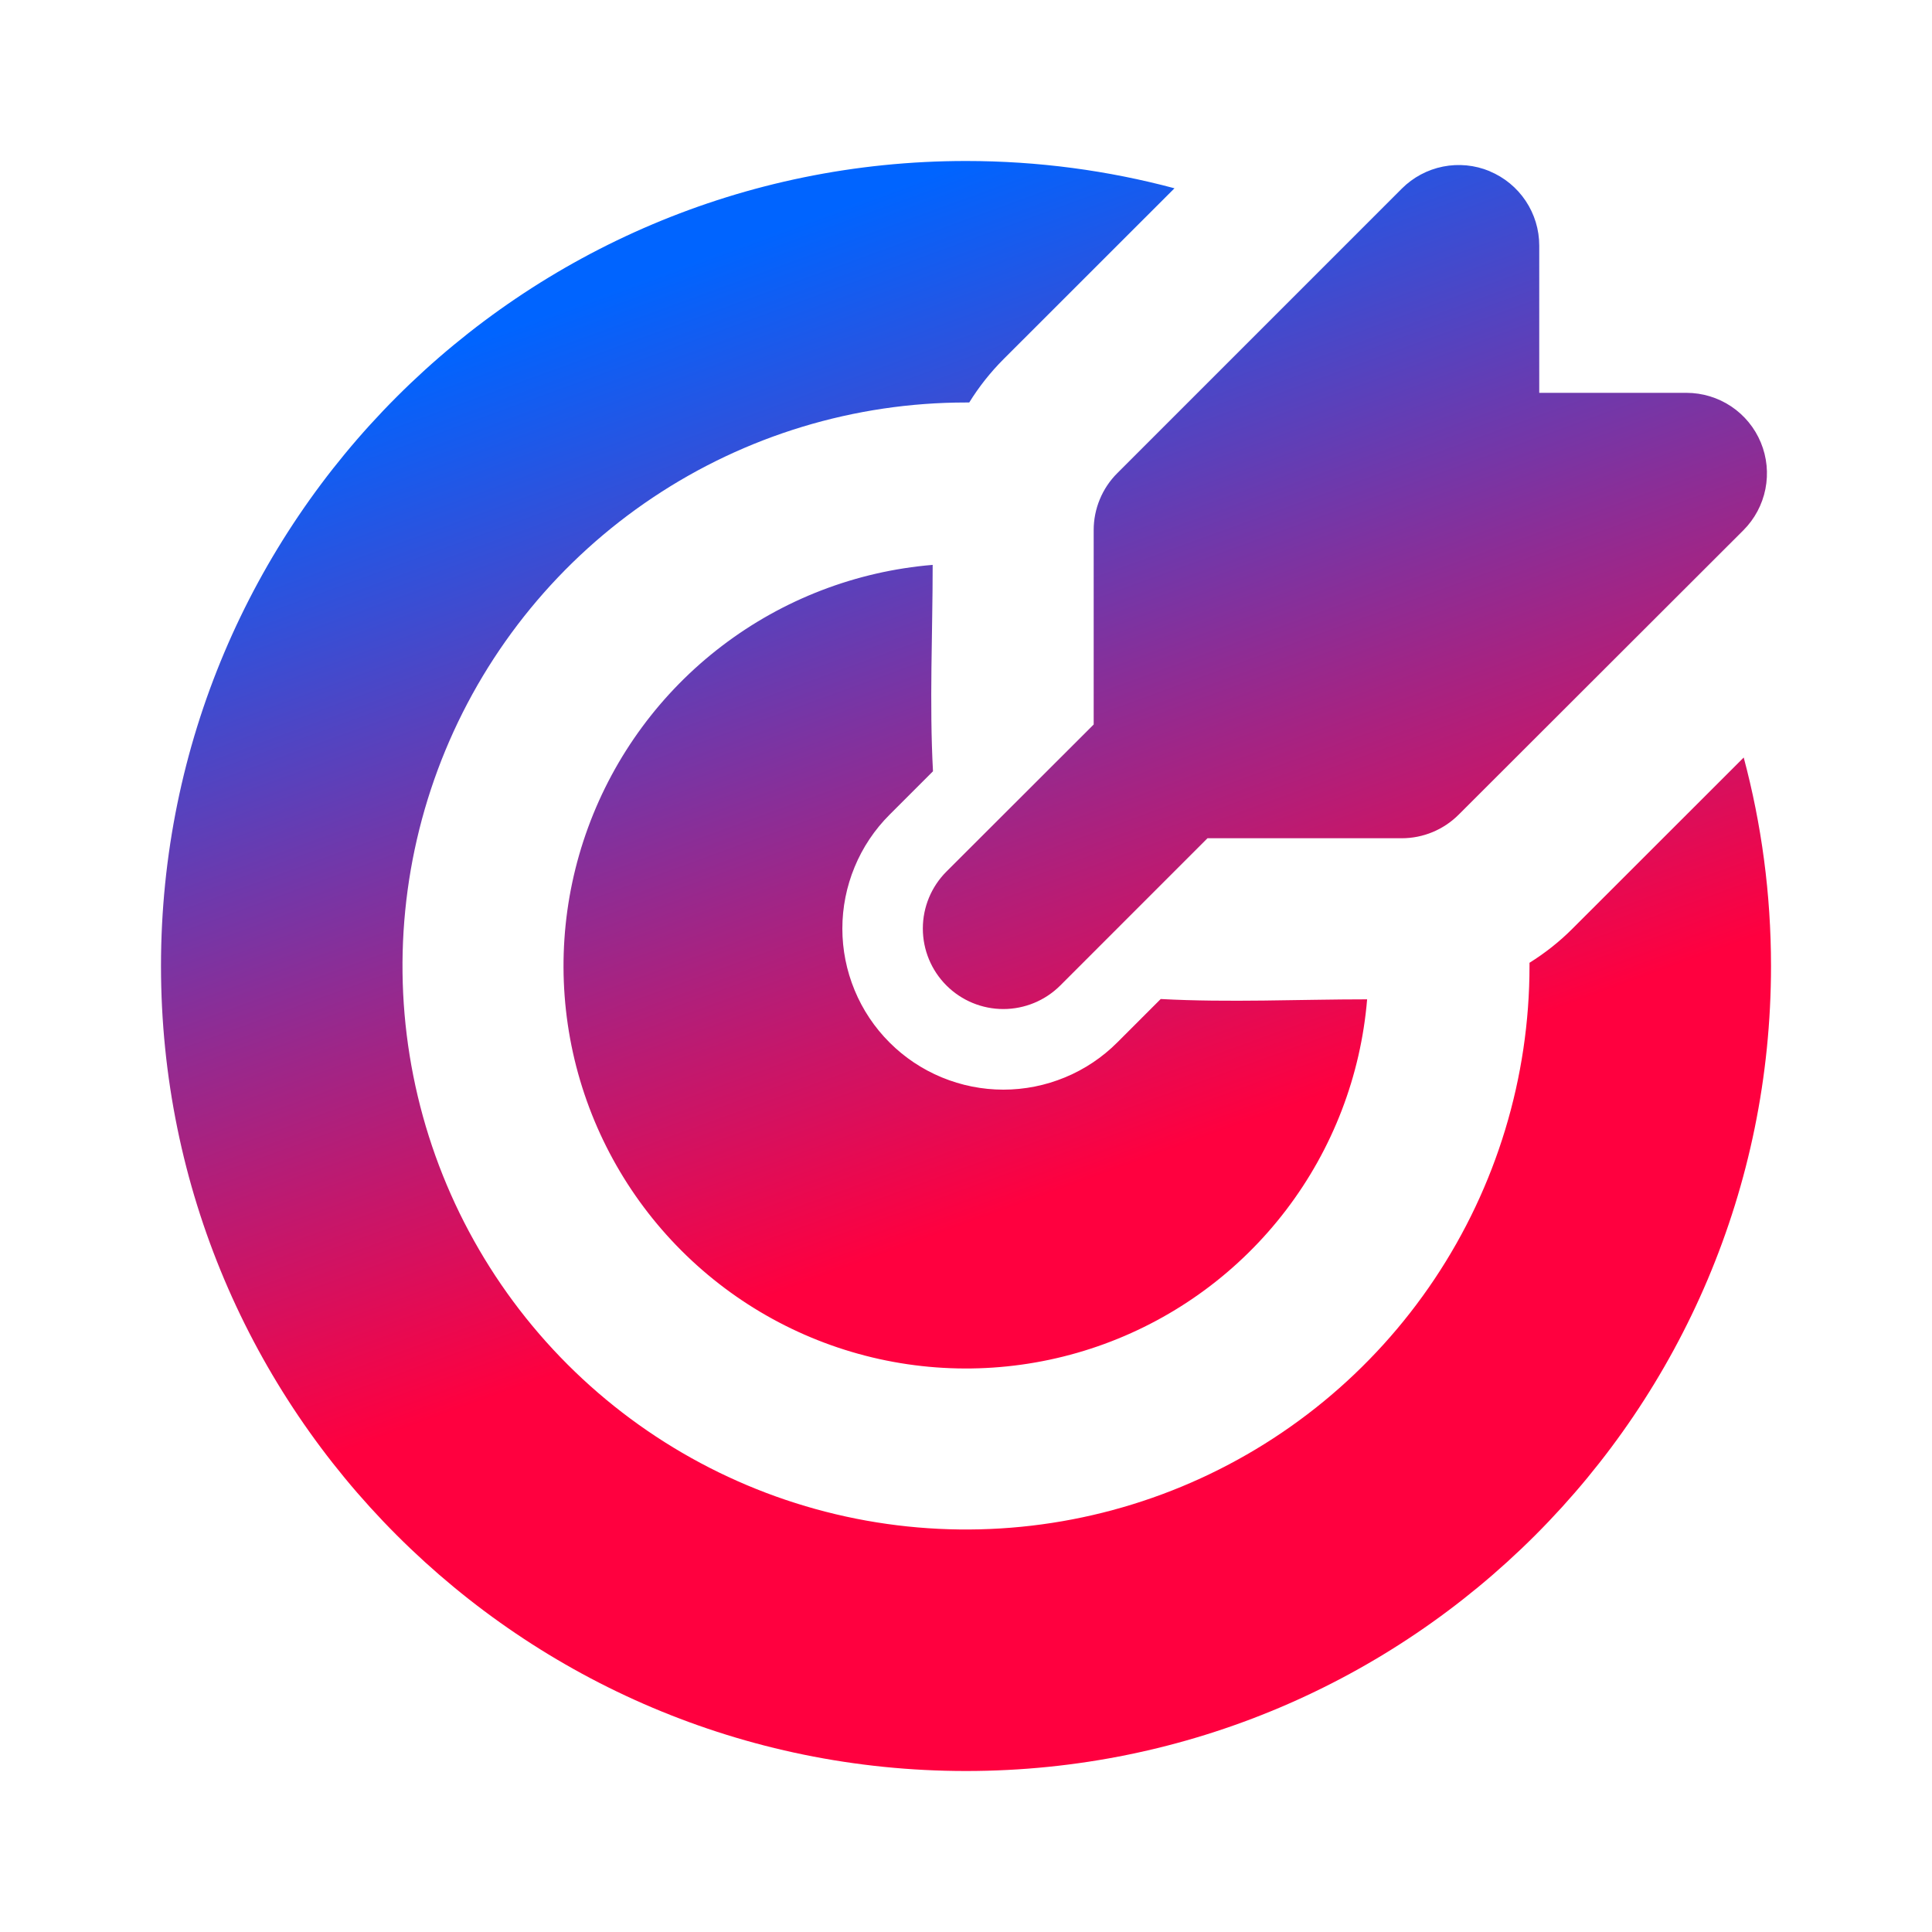 <svg xmlns="http://www.w3.org/2000/svg" width="79" height="79" viewBox="0 0 79 79" fill="none">
  <g clip-path="url(#clip0_1_342)">
    <path d="M39.5 6.583C42.449 6.583 45.306 6.972 48.025 7.699L41.027 14.694C40.496 15.227 40.028 15.819 39.632 16.458H39.5C34.943 16.458 30.488 17.81 26.699 20.342C22.91 22.873 19.956 26.472 18.212 30.682C16.468 34.893 16.012 39.526 16.901 43.995C17.79 48.465 19.985 52.571 23.207 55.793C26.43 59.015 30.535 61.21 35.005 62.099C39.474 62.988 44.107 62.532 48.318 60.788C52.528 59.044 56.127 56.09 58.658 52.301C61.19 48.512 62.542 44.057 62.542 39.5V39.368C63.174 38.973 63.766 38.509 64.303 37.969L71.301 30.975C72.028 33.694 72.417 36.551 72.417 39.5C72.417 57.68 57.68 72.417 39.5 72.417C21.32 72.417 6.583 57.68 6.583 39.5C6.583 21.32 21.32 6.583 39.5 6.583ZM38.137 23.098C38.137 25.899 37.999 28.74 38.15 31.538L36.373 33.315C35.761 33.926 35.276 34.652 34.946 35.451C34.615 36.25 34.444 37.106 34.444 37.971C34.444 38.836 34.615 39.692 34.946 40.491C35.276 41.29 35.761 42.016 36.373 42.627C36.984 43.239 37.71 43.724 38.509 44.054C39.308 44.385 40.164 44.556 41.029 44.556C41.894 44.556 42.75 44.385 43.549 44.054C44.348 43.724 45.074 43.239 45.685 42.627L47.462 40.85C50.26 41.001 53.098 40.863 55.902 40.863C55.642 43.991 54.493 46.98 52.59 49.476C50.688 51.973 48.111 53.873 45.163 54.953C42.216 56.033 39.021 56.248 35.956 55.572C32.89 54.895 30.082 53.357 27.863 51.137C25.643 48.918 24.105 46.11 23.428 43.044C22.753 39.979 22.967 36.784 24.047 33.837C25.127 30.89 27.027 28.312 29.524 26.41C32.02 24.507 35.009 23.358 38.137 23.098ZM60.909 7.001C61.51 7.251 62.023 7.672 62.385 8.213C62.746 8.754 62.94 9.389 62.94 10.04V16.063H68.96C69.611 16.064 70.248 16.257 70.789 16.618C71.33 16.98 71.752 17.494 72.001 18.096C72.25 18.697 72.315 19.359 72.188 19.997C72.061 20.635 71.748 21.222 71.288 21.682L59.645 33.312C59.028 33.929 58.191 34.276 57.318 34.276H49.375L43.355 40.297C42.737 40.914 41.899 41.26 41.026 41.26C40.153 41.26 39.316 40.913 38.699 40.295C38.081 39.677 37.735 38.84 37.735 37.967C37.735 37.093 38.083 36.256 38.7 35.639L44.721 29.625V21.679C44.72 21.246 44.805 20.818 44.971 20.418C45.136 20.018 45.379 19.654 45.685 19.349L57.321 7.712C57.781 7.252 58.368 6.938 59.007 6.811C59.645 6.684 60.307 6.749 60.909 6.998V7.001Z" fill="url(#paint0_linear_1_342)"/>
  </g>
  <defs>
    <linearGradient id="paint0_linear_1_342" x1="39.5" y1="6.583" x2="53.5" y2="45" gradientUnits="userSpaceOnUse">
      <stop stop-color="#0064FF"/>
      <stop offset="1" stop-color="#FF003F"/>
    </linearGradient>
    <clipPath id="clip0_1_342">
      <rect width="79" height="79" fill="white"/>
    </clipPath>
  </defs>
</svg>
